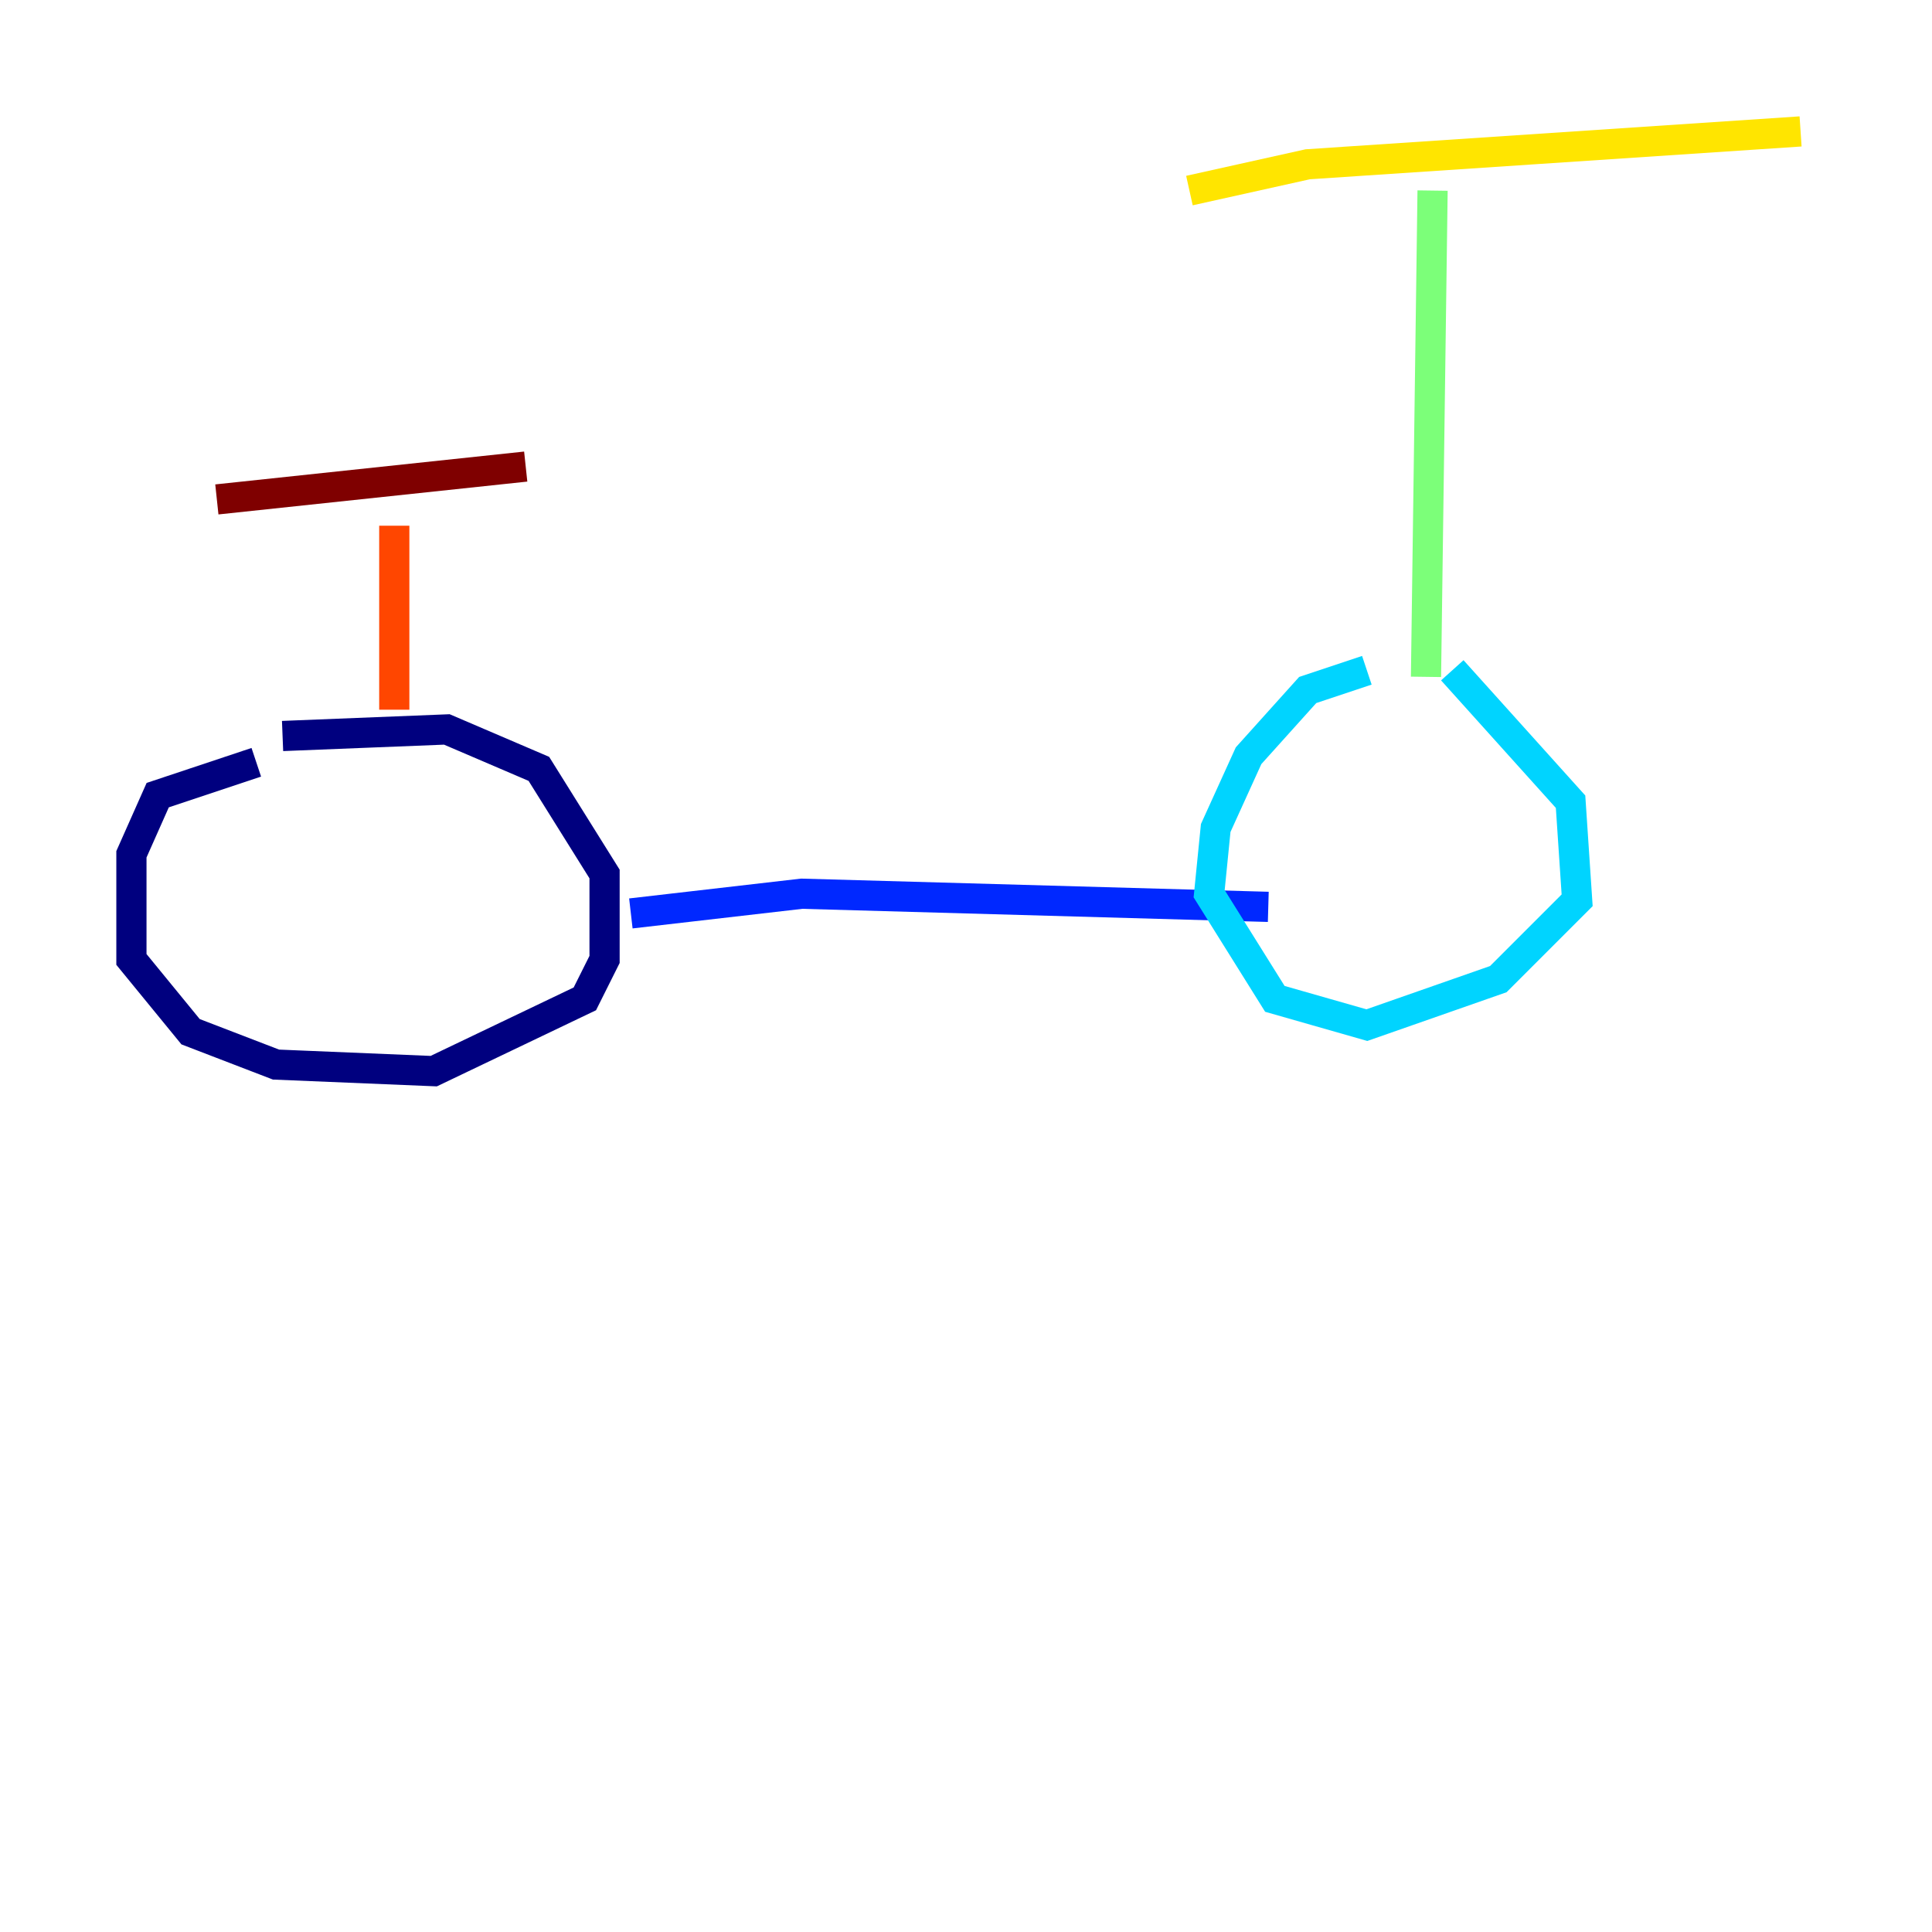 <?xml version="1.0" encoding="utf-8" ?>
<svg baseProfile="tiny" height="128" version="1.2" viewBox="0,0,128,128" width="128" xmlns="http://www.w3.org/2000/svg" xmlns:ev="http://www.w3.org/2001/xml-events" xmlns:xlink="http://www.w3.org/1999/xlink"><defs /><polyline fill="none" points="16.98,50.503 10.449,52.68 8.707,56.599 8.707,63.565 12.626,68.354 18.286,70.531 28.735,70.966 38.748,66.177 40.054,63.565 40.054,57.905 35.701,50.939 29.605,48.327 18.721,48.762" stroke="#00007f" stroke-width="2" /><polyline fill="none" points="41.796,60.517 53.116,59.211 84.027,60.082" stroke="#0028ff" stroke-width="2" /><polyline fill="none" points="90.558,44.408 86.639,45.714 82.721,50.068 80.544,54.857 80.109,59.211 84.463,66.177 90.558,67.918 99.265,64.871 104.49,59.646 104.054,53.116 96.218,44.408" stroke="#00d4ff" stroke-width="2" /><polyline fill="none" points="94.912,12.626 94.476,44.843" stroke="#7cff79" stroke-width="2" /><polyline fill="none" points="78.803,12.626 86.639,10.884 119.293,8.707" stroke="#ffe500" stroke-width="2" /><polyline fill="none" points="26.122,47.02 26.122,34.83" stroke="#ff4600" stroke-width="2" /><polyline fill="none" points="14.367,33.088 34.83,30.912" stroke="#7f0000" stroke-width="2" /></svg>